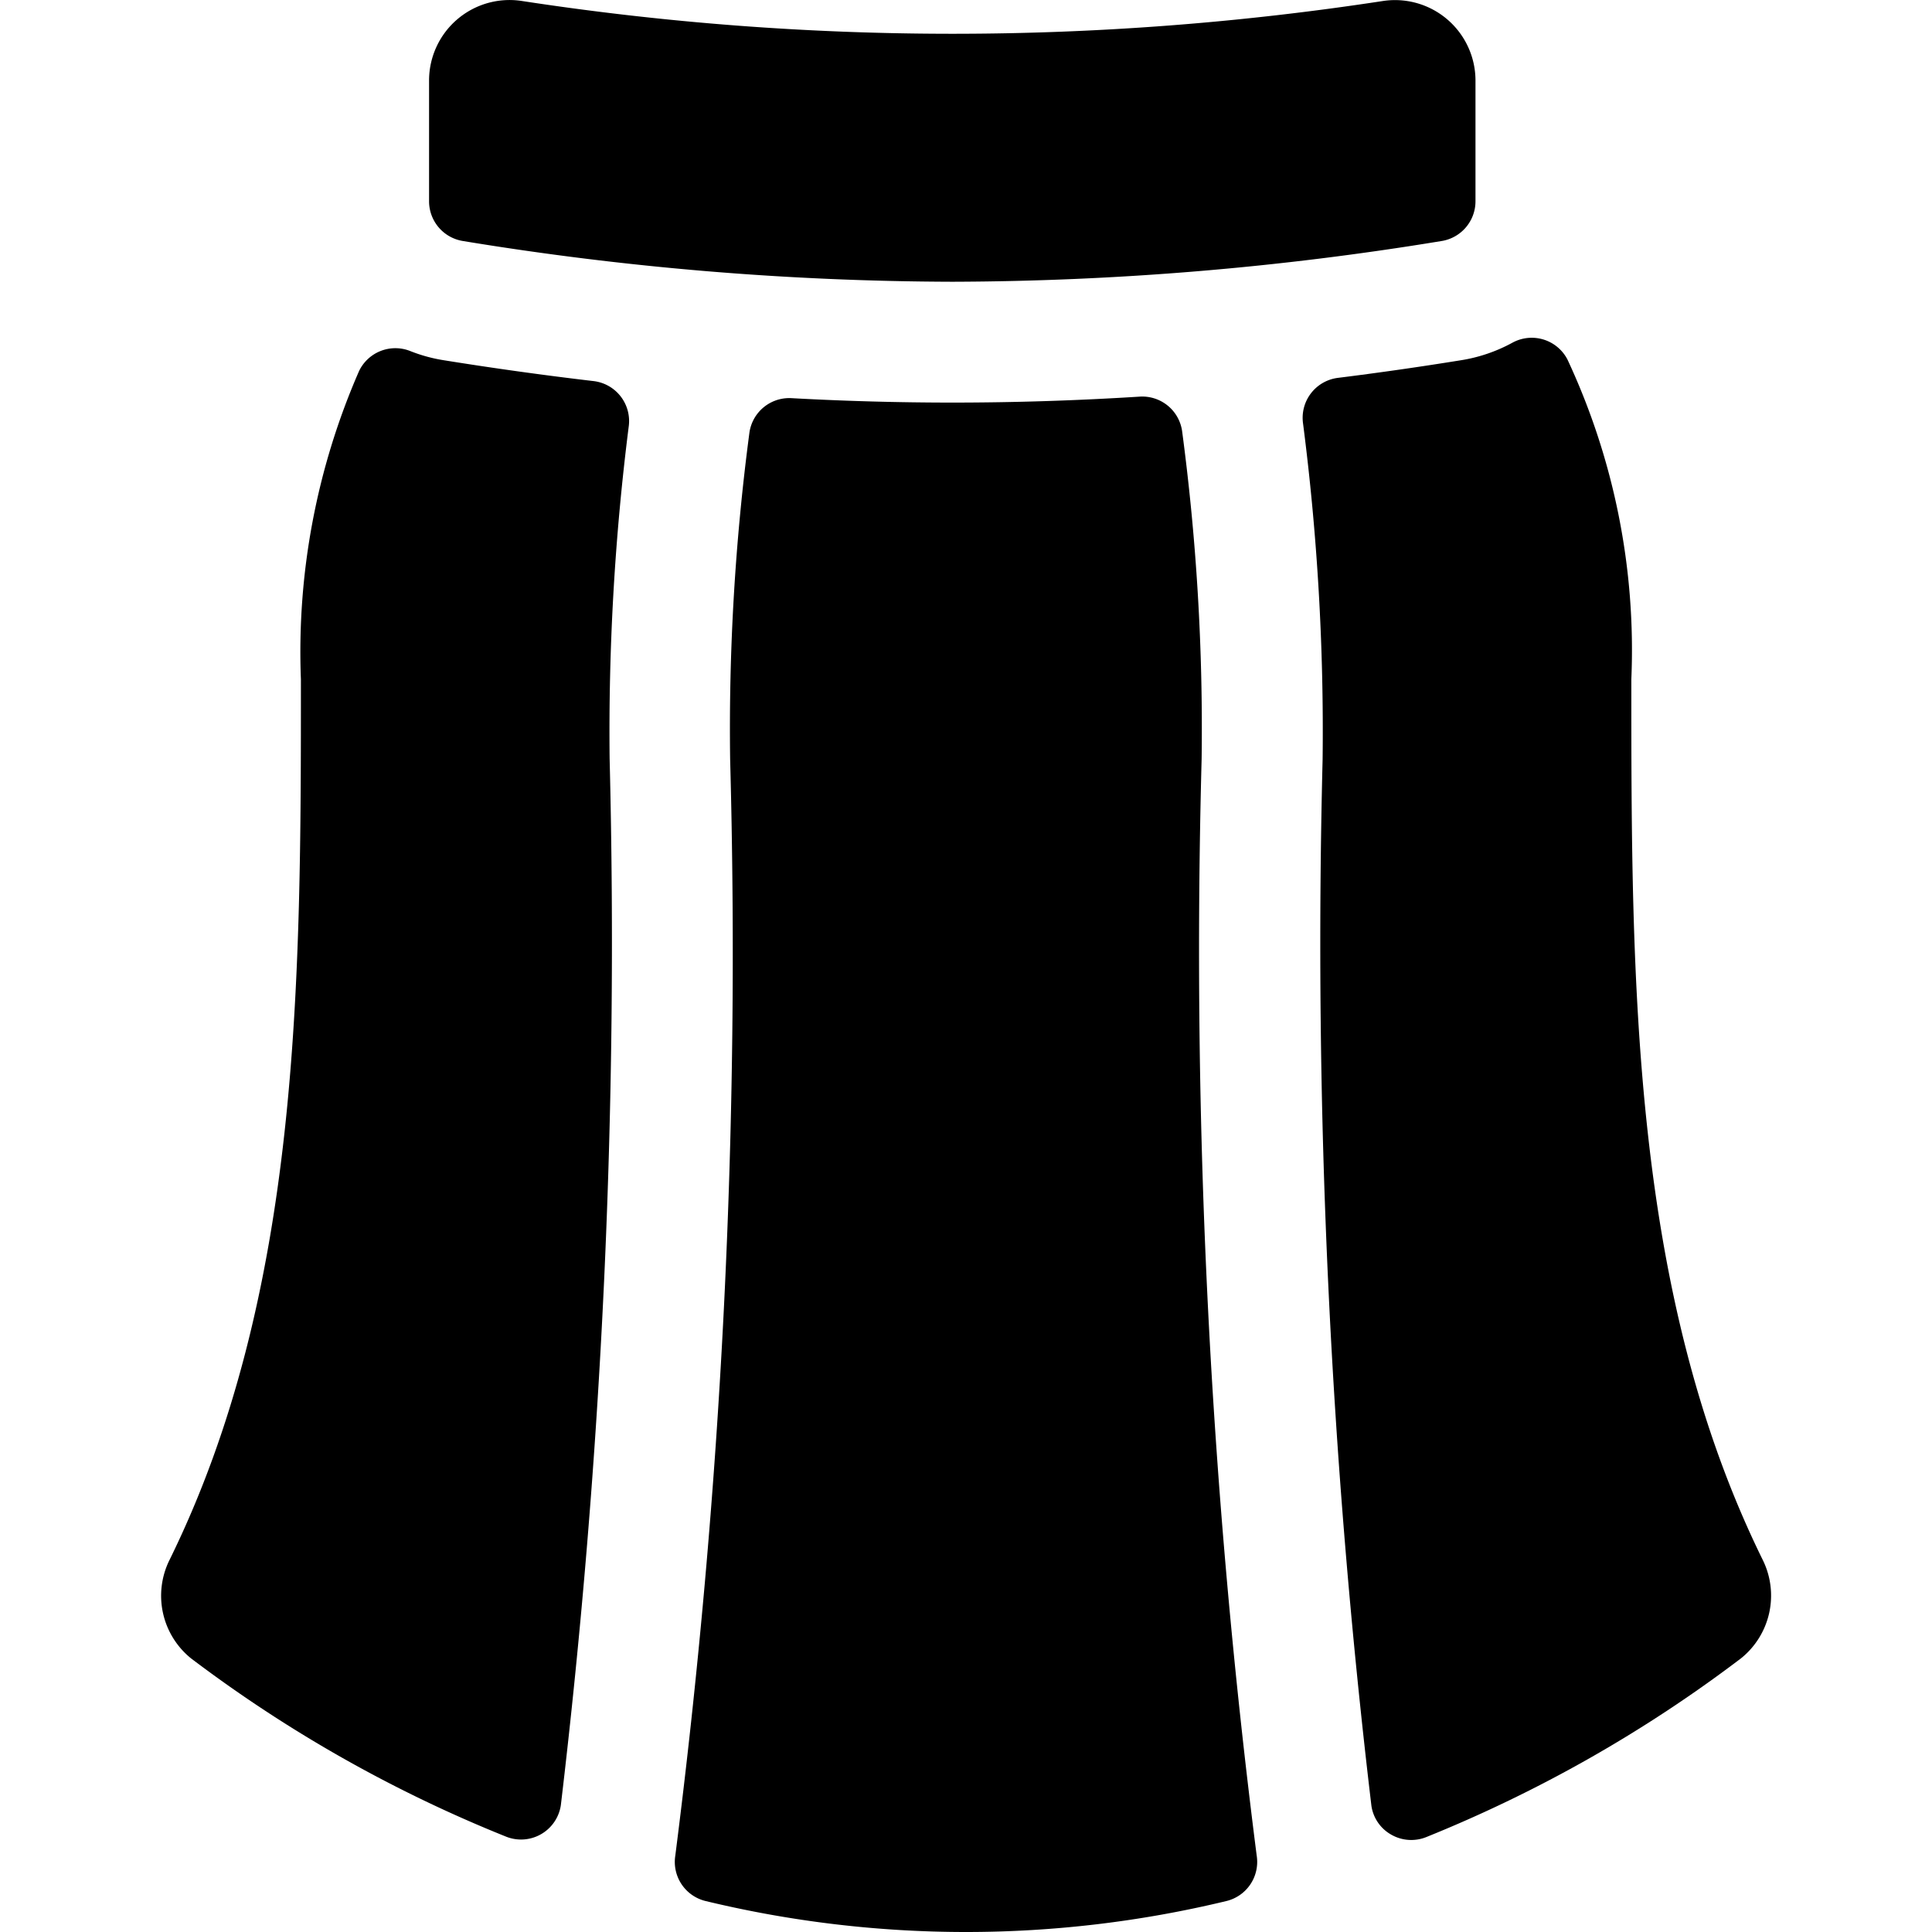 <svg id="Bold" xmlns="http://www.w3.org/2000/svg" viewBox="0 0 24 24"><title>skirt-1</title><path d="M7.374,4.734c-.613-.072-1.232-.158-1.861-.259a1.95,1.95,0,0,1-.419-.115.5.5,0,0,0-.633.248,8.71,8.71,0,0,0-.723,3.831c0,3.749,0,7.625-1.634,10.943A1,1,0,0,0,2.372,20.6a16.937,16.937,0,0,0,3.911,2.214.5.5,0,0,0,.684-.389,90.831,90.831,0,0,0,.606-13A30.116,30.116,0,0,1,7.81,5.3a.5.5,0,0,0-.436-.566Z"/><path d="M14.684,5.351a.5.5,0,0,0-.525-.424c-.78.049-1.554.074-2.328.074q-1,0-2-.055a.5.5,0,0,0-.521.425,28.056,28.056,0,0,0-.24,4.06A88.471,88.471,0,0,1,8.389,23.05a.5.5,0,0,0,.379.566,13.793,13.793,0,0,0,6.464,0,.5.5,0,0,0,.379-.566,88.584,88.584,0,0,1-.684-13.619A27.96,27.96,0,0,0,14.684,5.351Z"/><path d="M21.9,19.383c-1.635-3.319-1.635-7.195-1.635-10.944a8.523,8.523,0,0,0-.793-3.972.5.5,0,0,0-.684-.21,1.974,1.974,0,0,1-.639.218q-.774.125-1.529.219a.5.5,0,0,0-.433.567,29.893,29.893,0,0,1,.243,4.17,90.693,90.693,0,0,0,.606,13,.493.493,0,0,0,.247.36.5.5,0,0,0,.437.029A16.961,16.961,0,0,0,21.628,20.6,1,1,0,0,0,21.9,19.383Z"/><path d="M5.751,2.994a38.065,38.065,0,0,0,6.08.506,38.019,38.019,0,0,0,6.077-.506.5.5,0,0,0,.421-.493V.994A1,1,0,0,0,17.182.012a35.313,35.313,0,0,1-10.7,0A1,1,0,0,0,5.33.994V2.5A.5.5,0,0,0,5.751,2.994Z"/></svg>